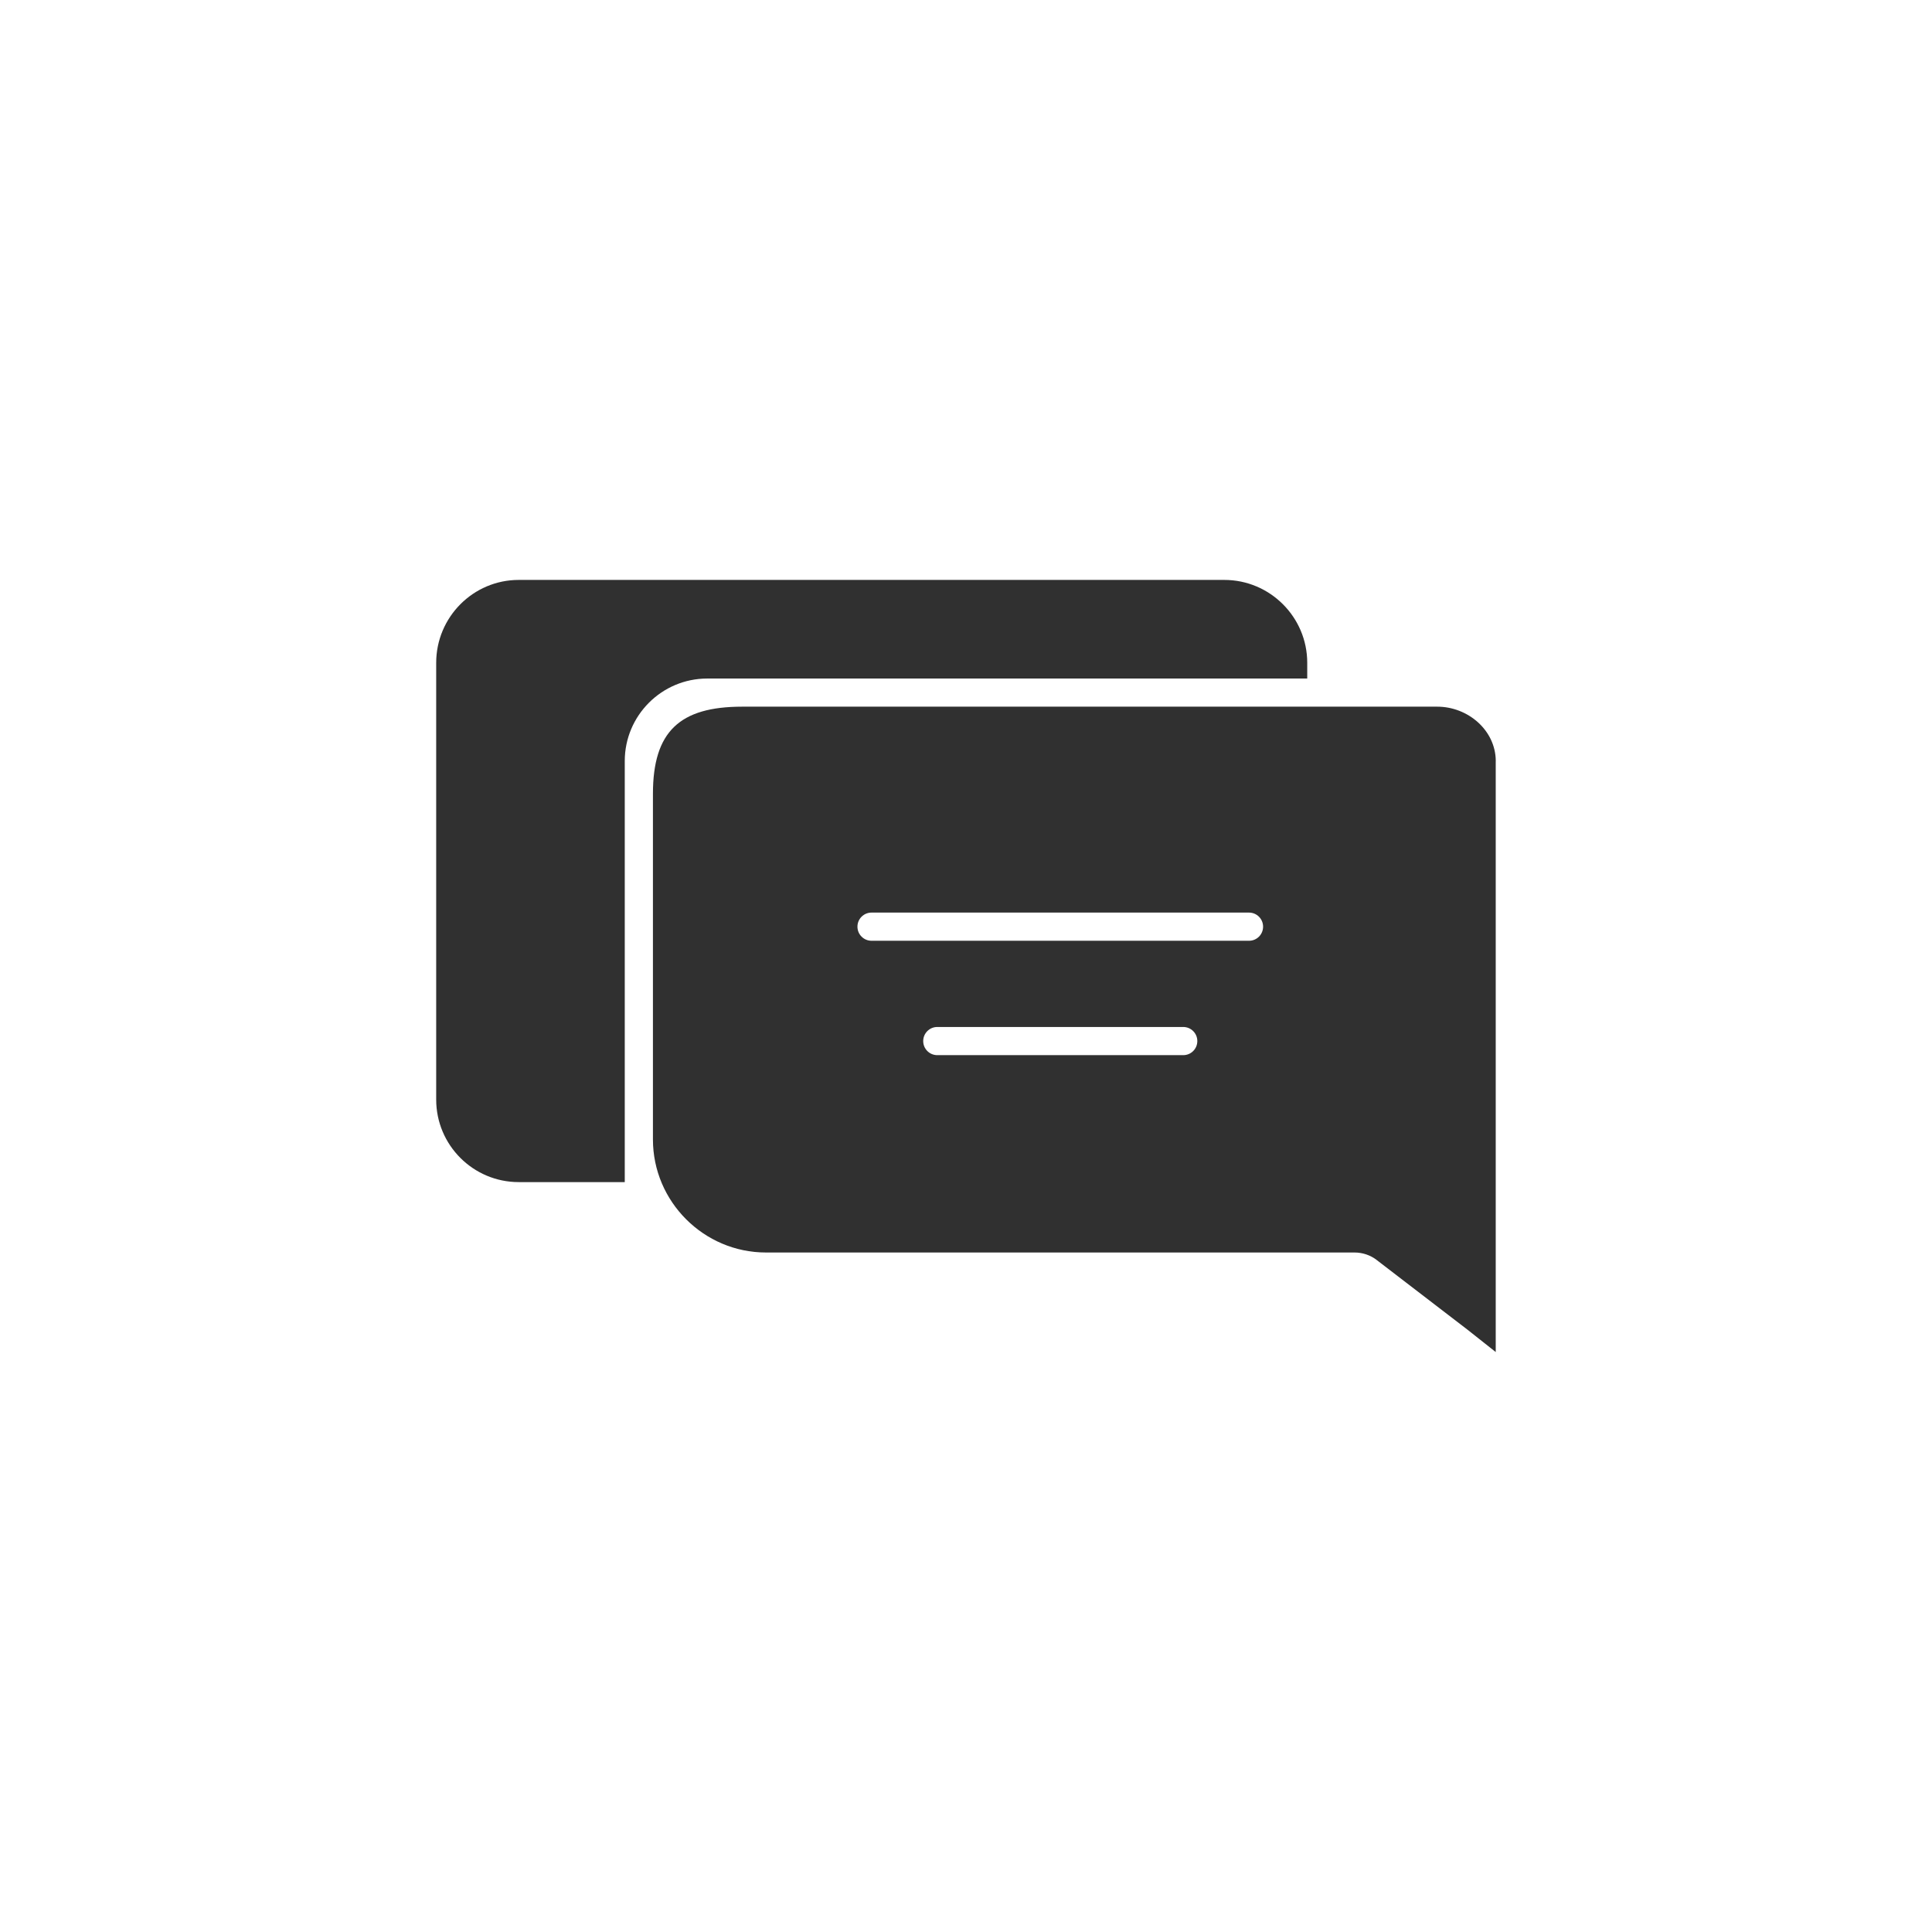 <?xml version="1.0" ?><svg style="enable-background:new 0 0 48 48;" version="1.1" viewBox="0 0 48 48" xml:space="preserve" xmlns="http://www.w3.org/2000/svg" xmlns:xlink="http://www.w3.org/1999/xlink"><g id="Padding__x26__Artboard"/><g id="Icons"><g><path d="M37.162,18.903c-0.006-0.762-0.693-1.346-1.454-1.346h-0.606H18.44    c-1.55,0-2.218,0.615-2.218,2.165v8.588c0,1.544,1.264,2.808,2.808,2.808h14.623    c0.198,0,0.394,0.065,0.551,0.186c0,0,0,0.001,0,0.001l2.257,1.732l0.7,0.554V18.919    C37.162,18.913,37.162,18.908,37.162,18.903z M29.397,26.215h-6.11c-0.193,0-0.35-0.156-0.35-0.35    s0.157-0.35,0.35-0.35h6.11c0.193,0,0.35,0.156,0.35,0.35S29.591,26.215,29.397,26.215z     M31.031,23.373h-9.378c-0.193,0-0.35-0.156-0.35-0.35s0.157-0.35,0.35-0.35h9.378    c0.193,0,0.35,0.156,0.35,0.35S31.225,23.373,31.031,23.373z" style="fill:#303030;"/><path d="M30.418,14.408H12.887c-1.13,0-2.05,0.924-2.05,2.06v10.851    c0,1.131,0.919,2.05,2.05,2.05h2.635V28.669v-9.761c0-1.131,0.919-2.05,2.05-2.05h14.206h0.7    v-0.391C32.478,15.332,31.553,14.408,30.418,14.408z" style="fill:#303030;"/></g></g></svg>